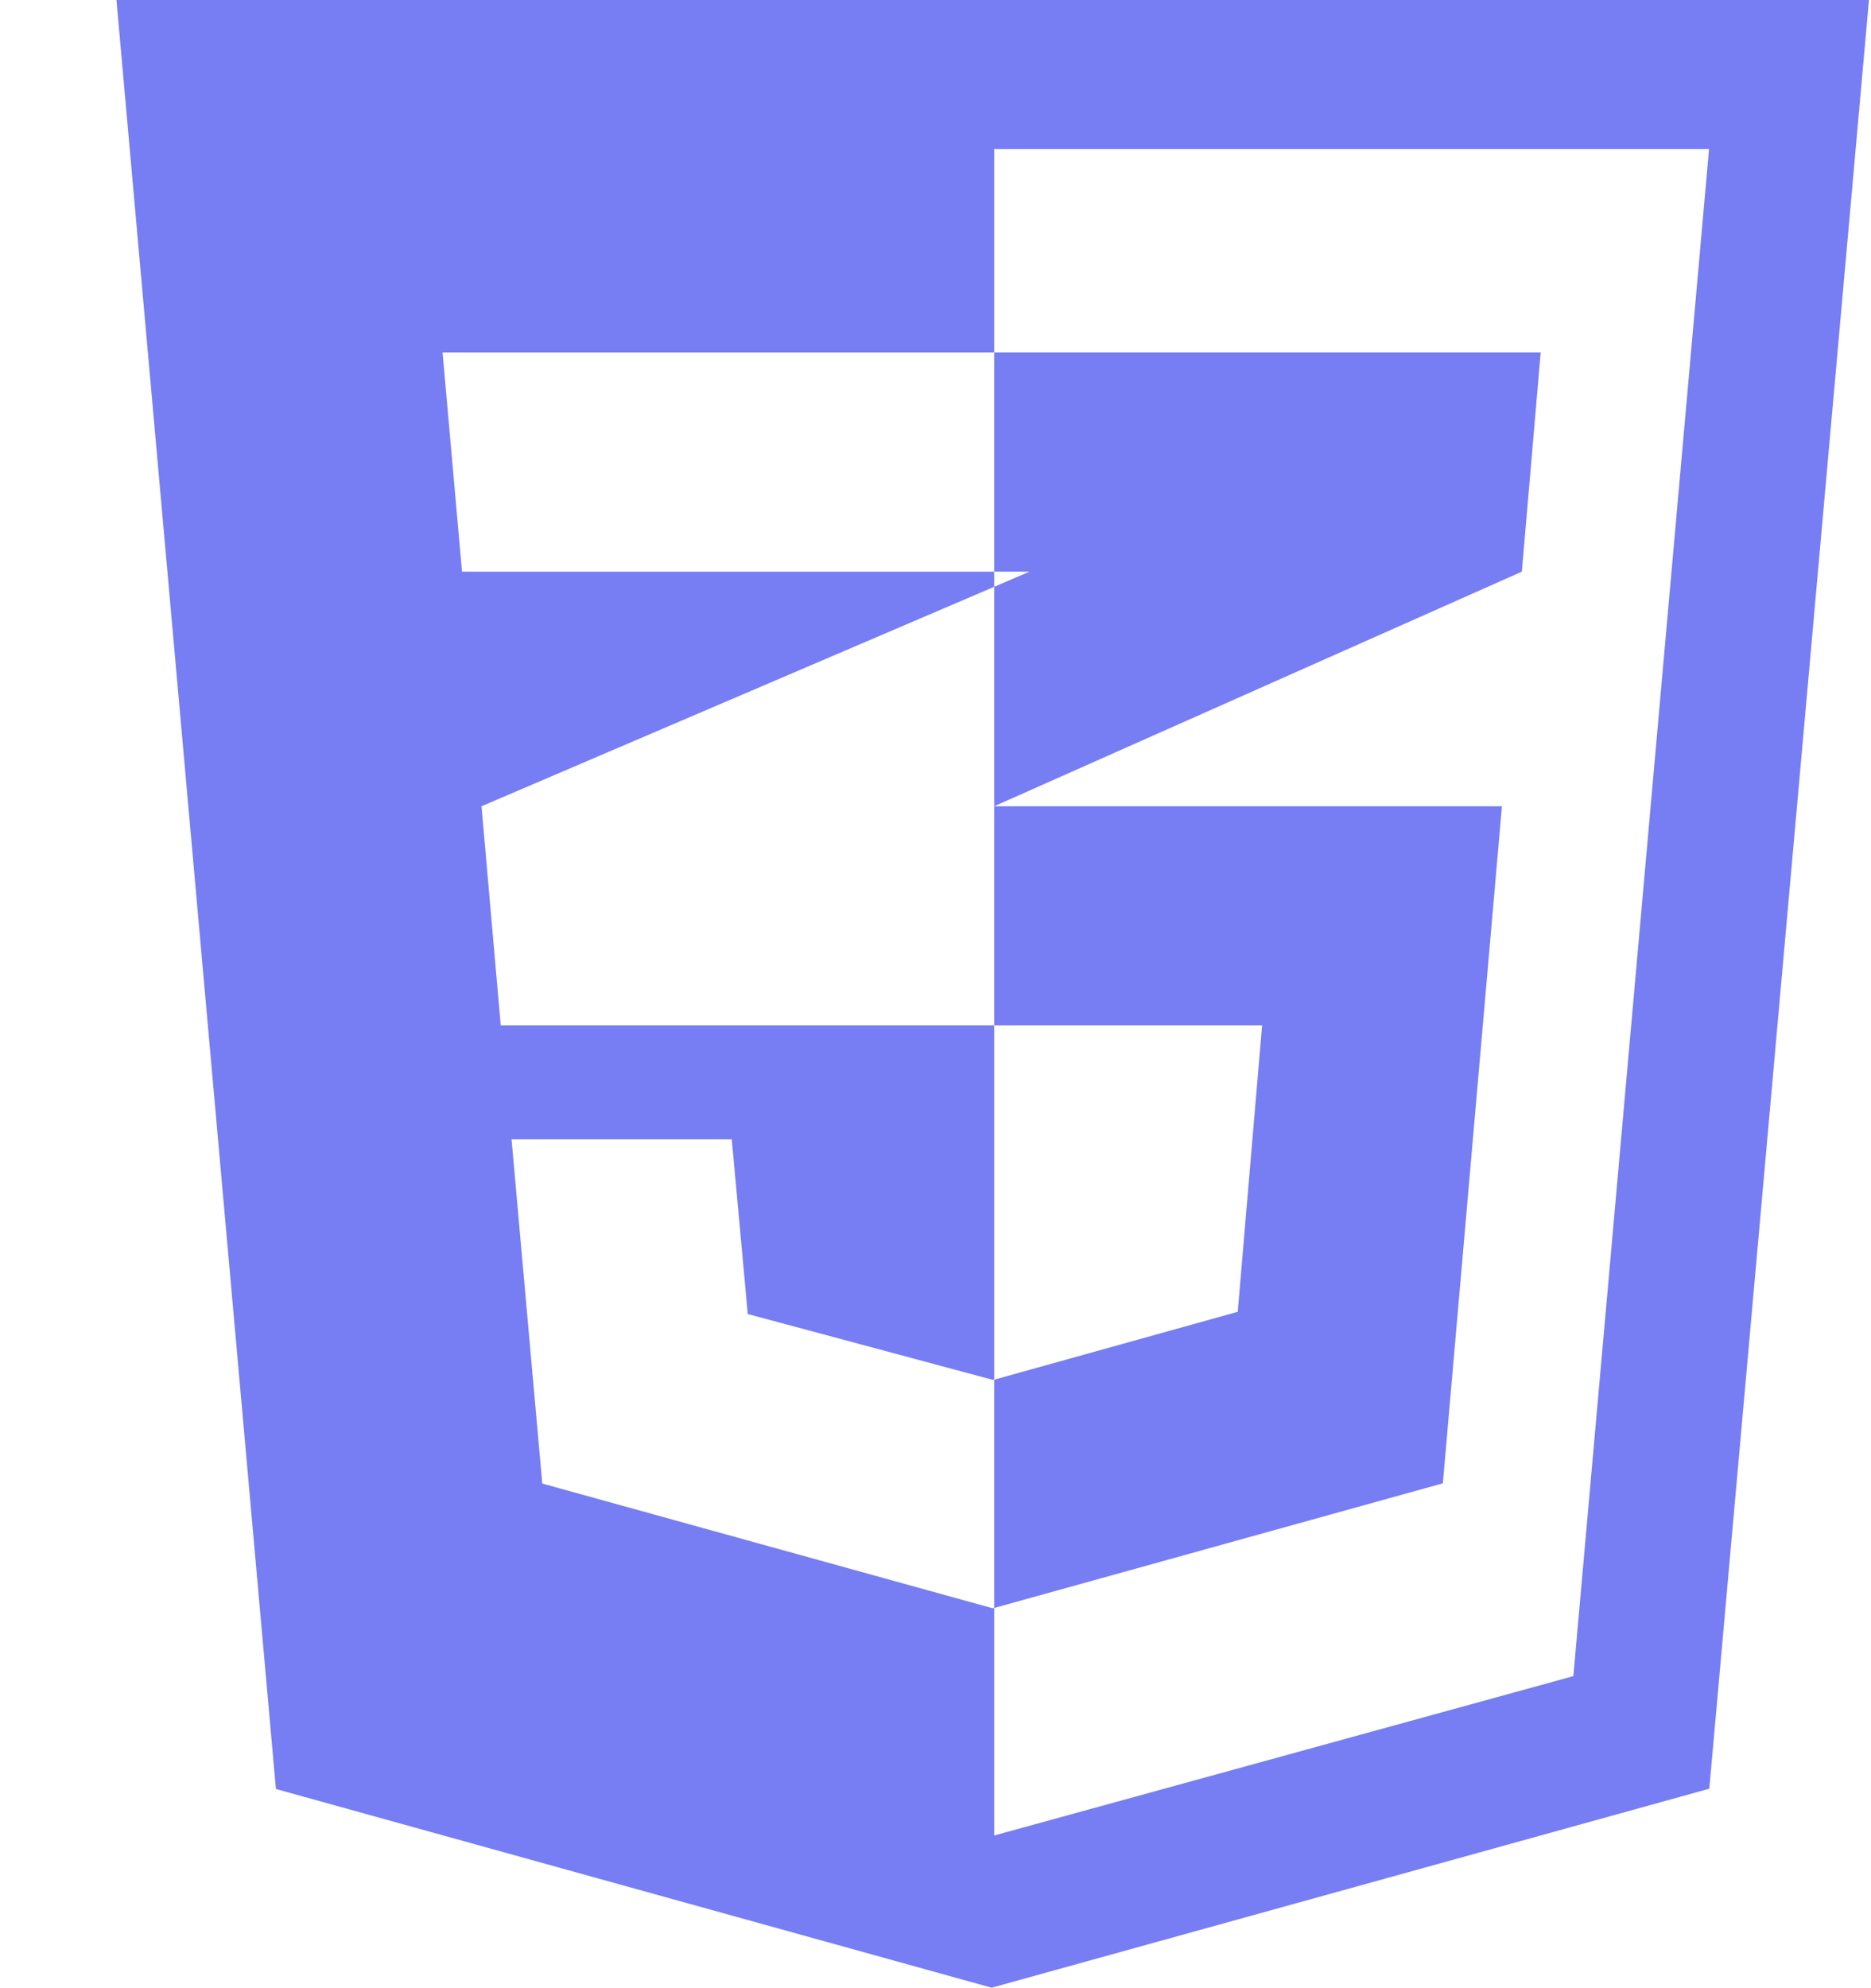 <svg width="482" height="512" viewBox="0 0 482 512" fill="none" xmlns="http://www.w3.org/2000/svg">
<path fill-rule="evenodd" clip-rule="evenodd" d="M30 0L71.086 460.816L255.464 512L440.344 460.741L481.474 0H30ZM405.323 431.748L256.116 472.795L256.116 414.143L255.667 414.249L139.698 382.139L131.78 293.458H188.518L192.637 338.473L255.68 355.403L256.116 355.337V264.112L128.996 264.112L124.047 207.678L256.116 151.152L256.116 147.248H119.021L114.013 90.814H255.543H256.116L256.116 38.376H440.282L405.323 431.748Z" fill="#777DF2"/>
<path fill-rule="evenodd" clip-rule="evenodd" d="M265.226 147.248L256.116 151.152V207.678L256.116 264.112H325.138L318.864 337.896L256.116 355.386V414.187L371.701 382.077L386.921 207.678L256.116 207.678L392.052 147.248L396.906 90.814H256.116V146.541V147.248H265.226Z" fill="#777DF2"/>
</svg>
